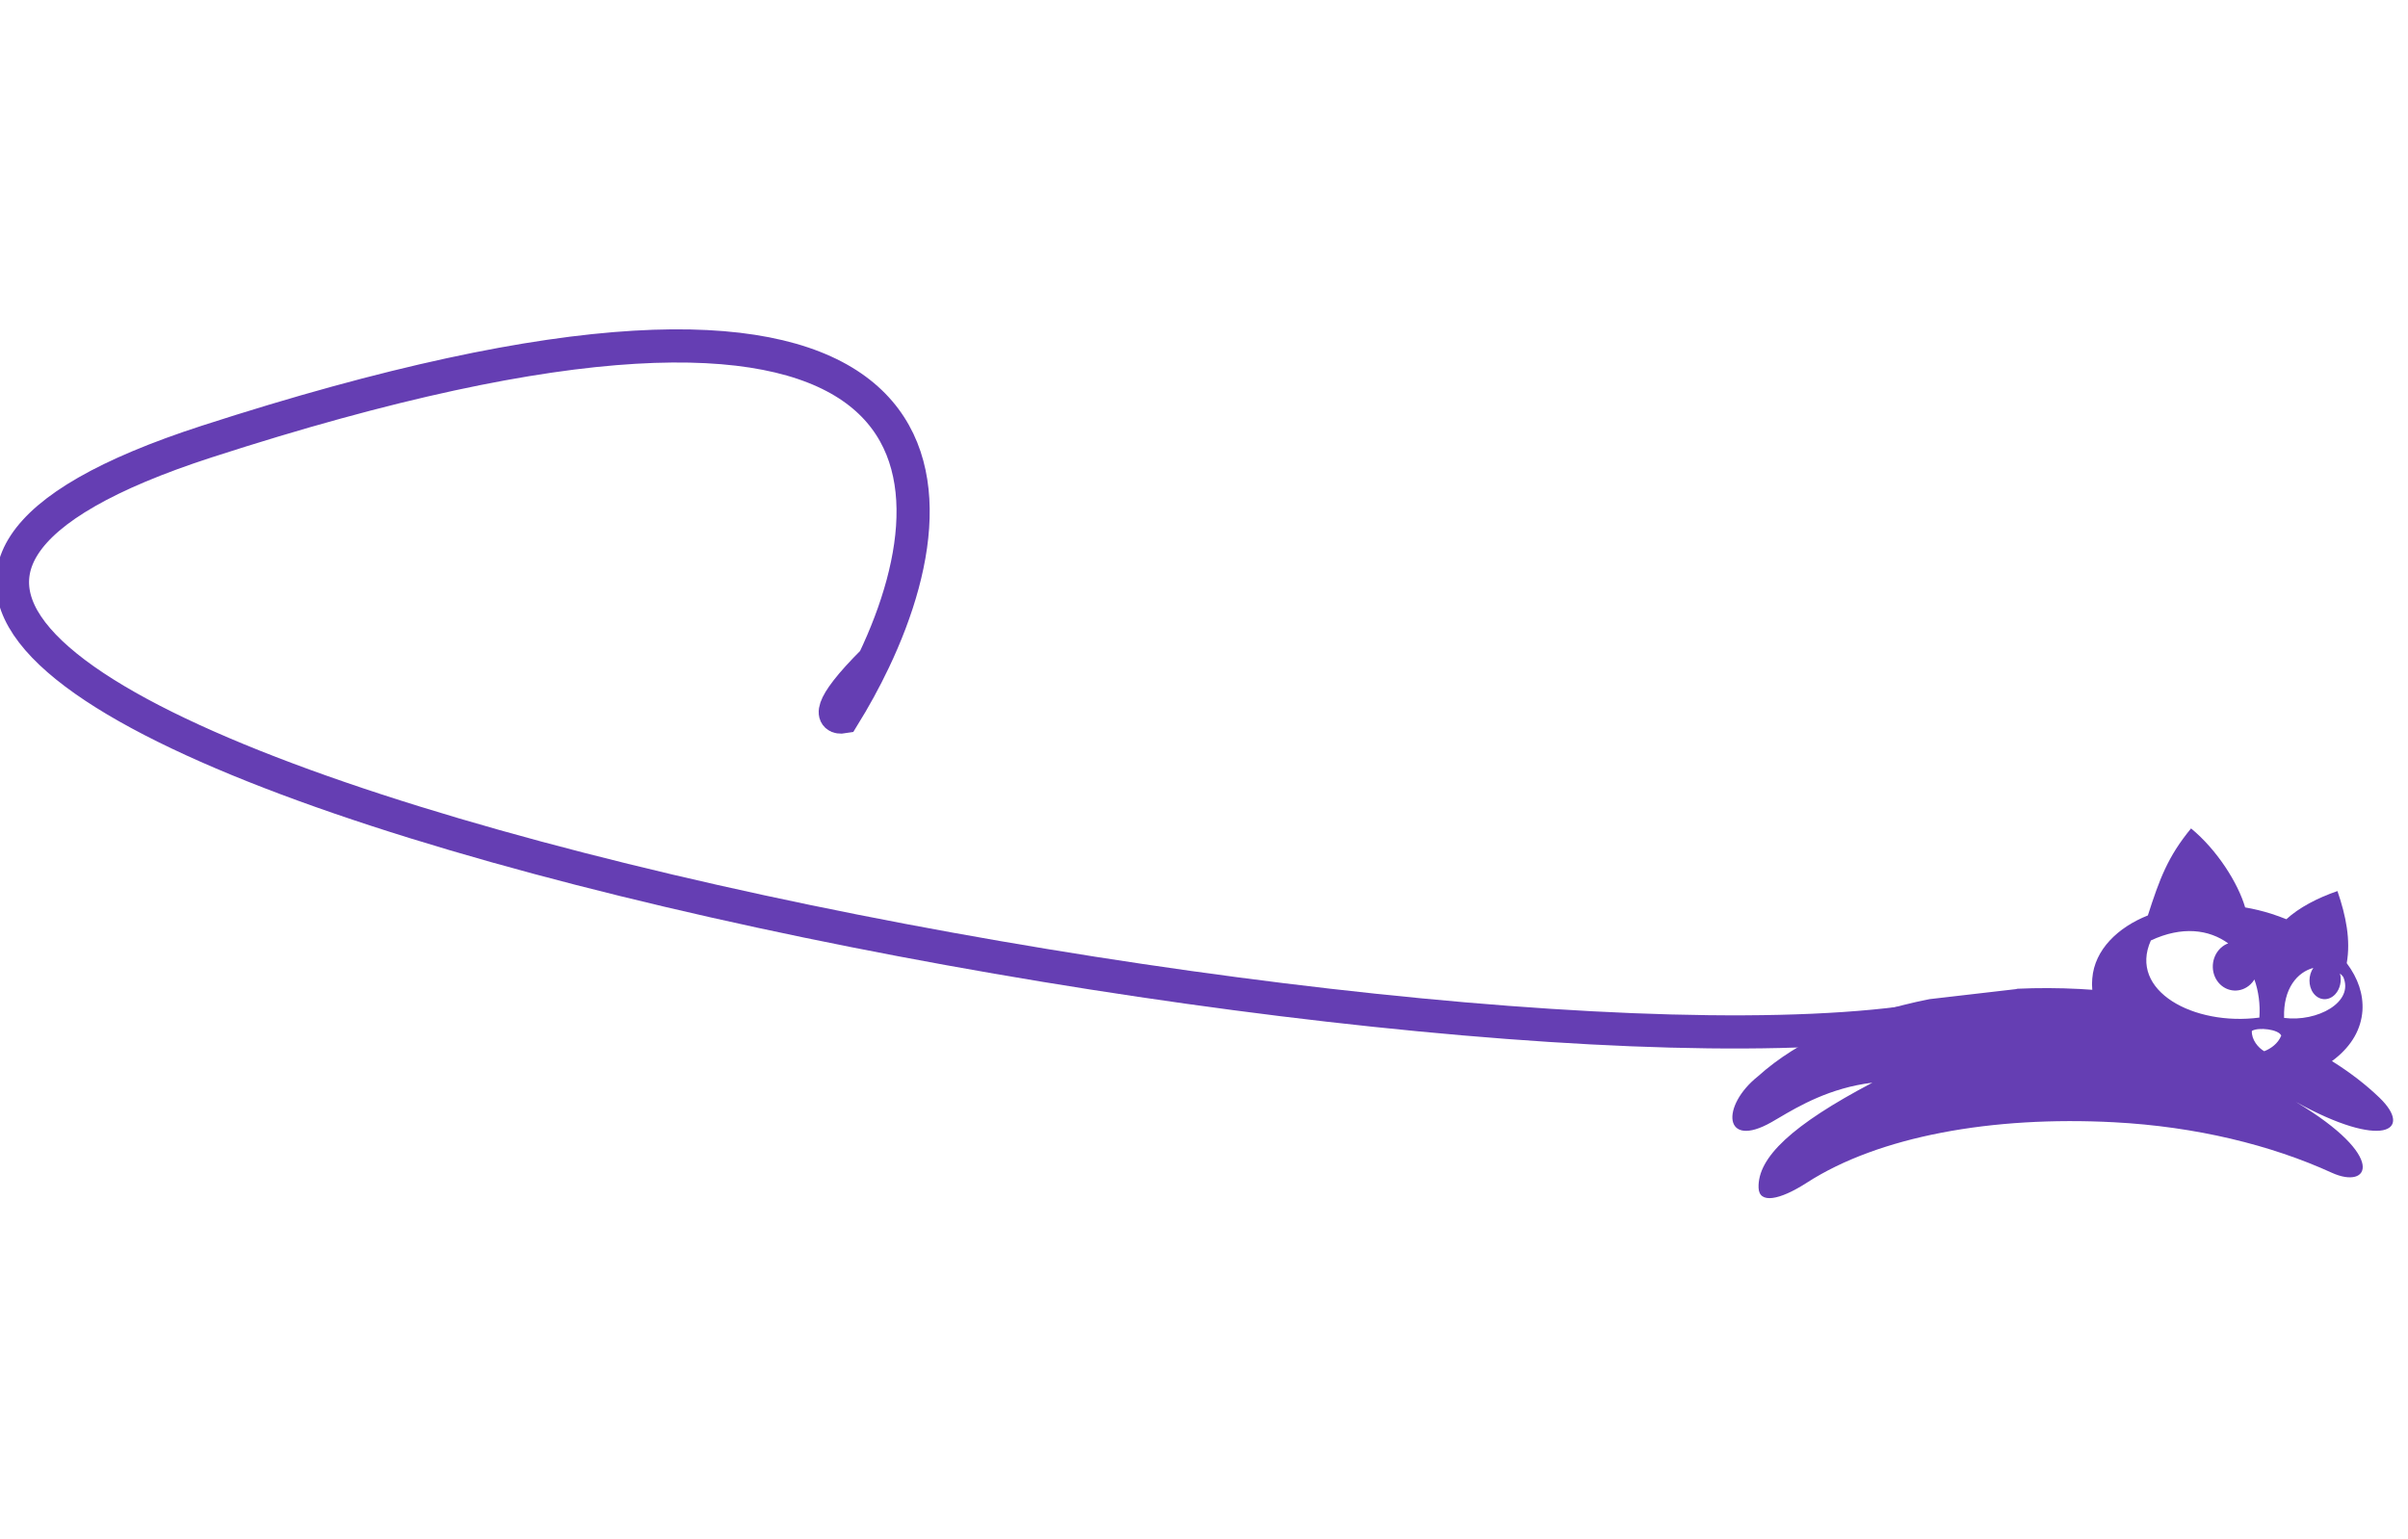 <svg width="726" height="464" fill="none" xmlns="http://www.w3.org/2000/svg"><path d="M573.288 308.493C400.973 330.454 -180.934 211.946 62.372 133.131C284.025 61.331 292.098 139.035 263.476 199.188M263.476 199.188C260.68 205.064 257.534 210.773 254.202 216.159C251.087 216.685 248.58 214.027 263.476 199.188Z" stroke="#653EB3" stroke-width="10" stroke-linecap="round"/><path fill-rule="evenodd" clip-rule="evenodd" d="M705.487 293.535C705.839 293.835 706.162 294.167 706.453 294.527C709.877 302.206 698.576 308.24 688.64 306.936C688.324 297.986 692.727 293.106 697.455 291.861C695.938 294.04 695.891 297.278 697.44 299.421C699.14 301.762 702.116 301.918 704.087 299.77C705.572 298.14 706.056 295.674 705.487 293.535ZM679.69 295.35C680.941 298.869 681.473 302.787 681.194 306.836C661.433 309.43 641.637 298.777 648.474 283.576C657.883 279.174 665.991 280.253 671.79 284.453C670.953 284.756 670.162 285.245 669.464 285.917C666.627 288.639 666.363 293.282 668.858 296.279C671.367 299.279 675.709 299.507 678.533 296.787C678.978 296.359 679.366 295.876 679.69 295.35ZM678.919 310.853C680.894 309.653 686.968 310.361 687.787 312.252C686.831 314.668 684.611 316.225 682.649 316.976C680.852 315.958 678.8 313.526 678.919 310.853ZM608.187 298.141L607.834 298.25L581.733 301.276C560.105 305.557 541.963 313.761 530.075 324.498C518.731 333.481 519.58 346.626 534.078 338.378C534.765 337.988 535.509 337.55 536.31 337.078C542.36 333.519 551.688 328.031 564.52 326.461C540.271 339.216 529.884 349.057 530.2 358.153C530.349 363.006 536.399 362.004 544.795 356.595C566.481 342.628 600.583 336.467 637.356 338.398C662.067 339.695 684.7 345.255 703.031 353.622C714.375 358.813 719.987 348.901 692.201 332.267C718.298 346.734 727.753 340.956 717.394 330.985C713.304 327.04 708.488 323.339 703.065 319.949L703.16 319.879C703.441 319.673 703.722 319.467 703.995 319.256C709.07 315.201 711.854 310.338 712.267 304.748C712.565 299.808 710.964 295.009 707.53 290.424C708.75 283.455 707.324 276.2 704.729 268.685C698.66 270.773 693.095 273.709 689.33 277.175C687.876 276.589 686.354 276.035 684.734 275.511C682.228 274.727 679.61 274.082 676.901 273.613C674.784 266.314 668.437 256.232 660.588 249.799C653.595 258.31 651.149 264.912 647.566 276.037C638.571 279.606 631.484 286.346 630.81 295.065C630.7 296.192 630.703 297.328 630.816 298.454C629.567 298.365 628.336 298.279 627.089 298.214C620.664 297.877 614.35 297.859 608.187 298.141Z" fill="#653EB3"/></svg>